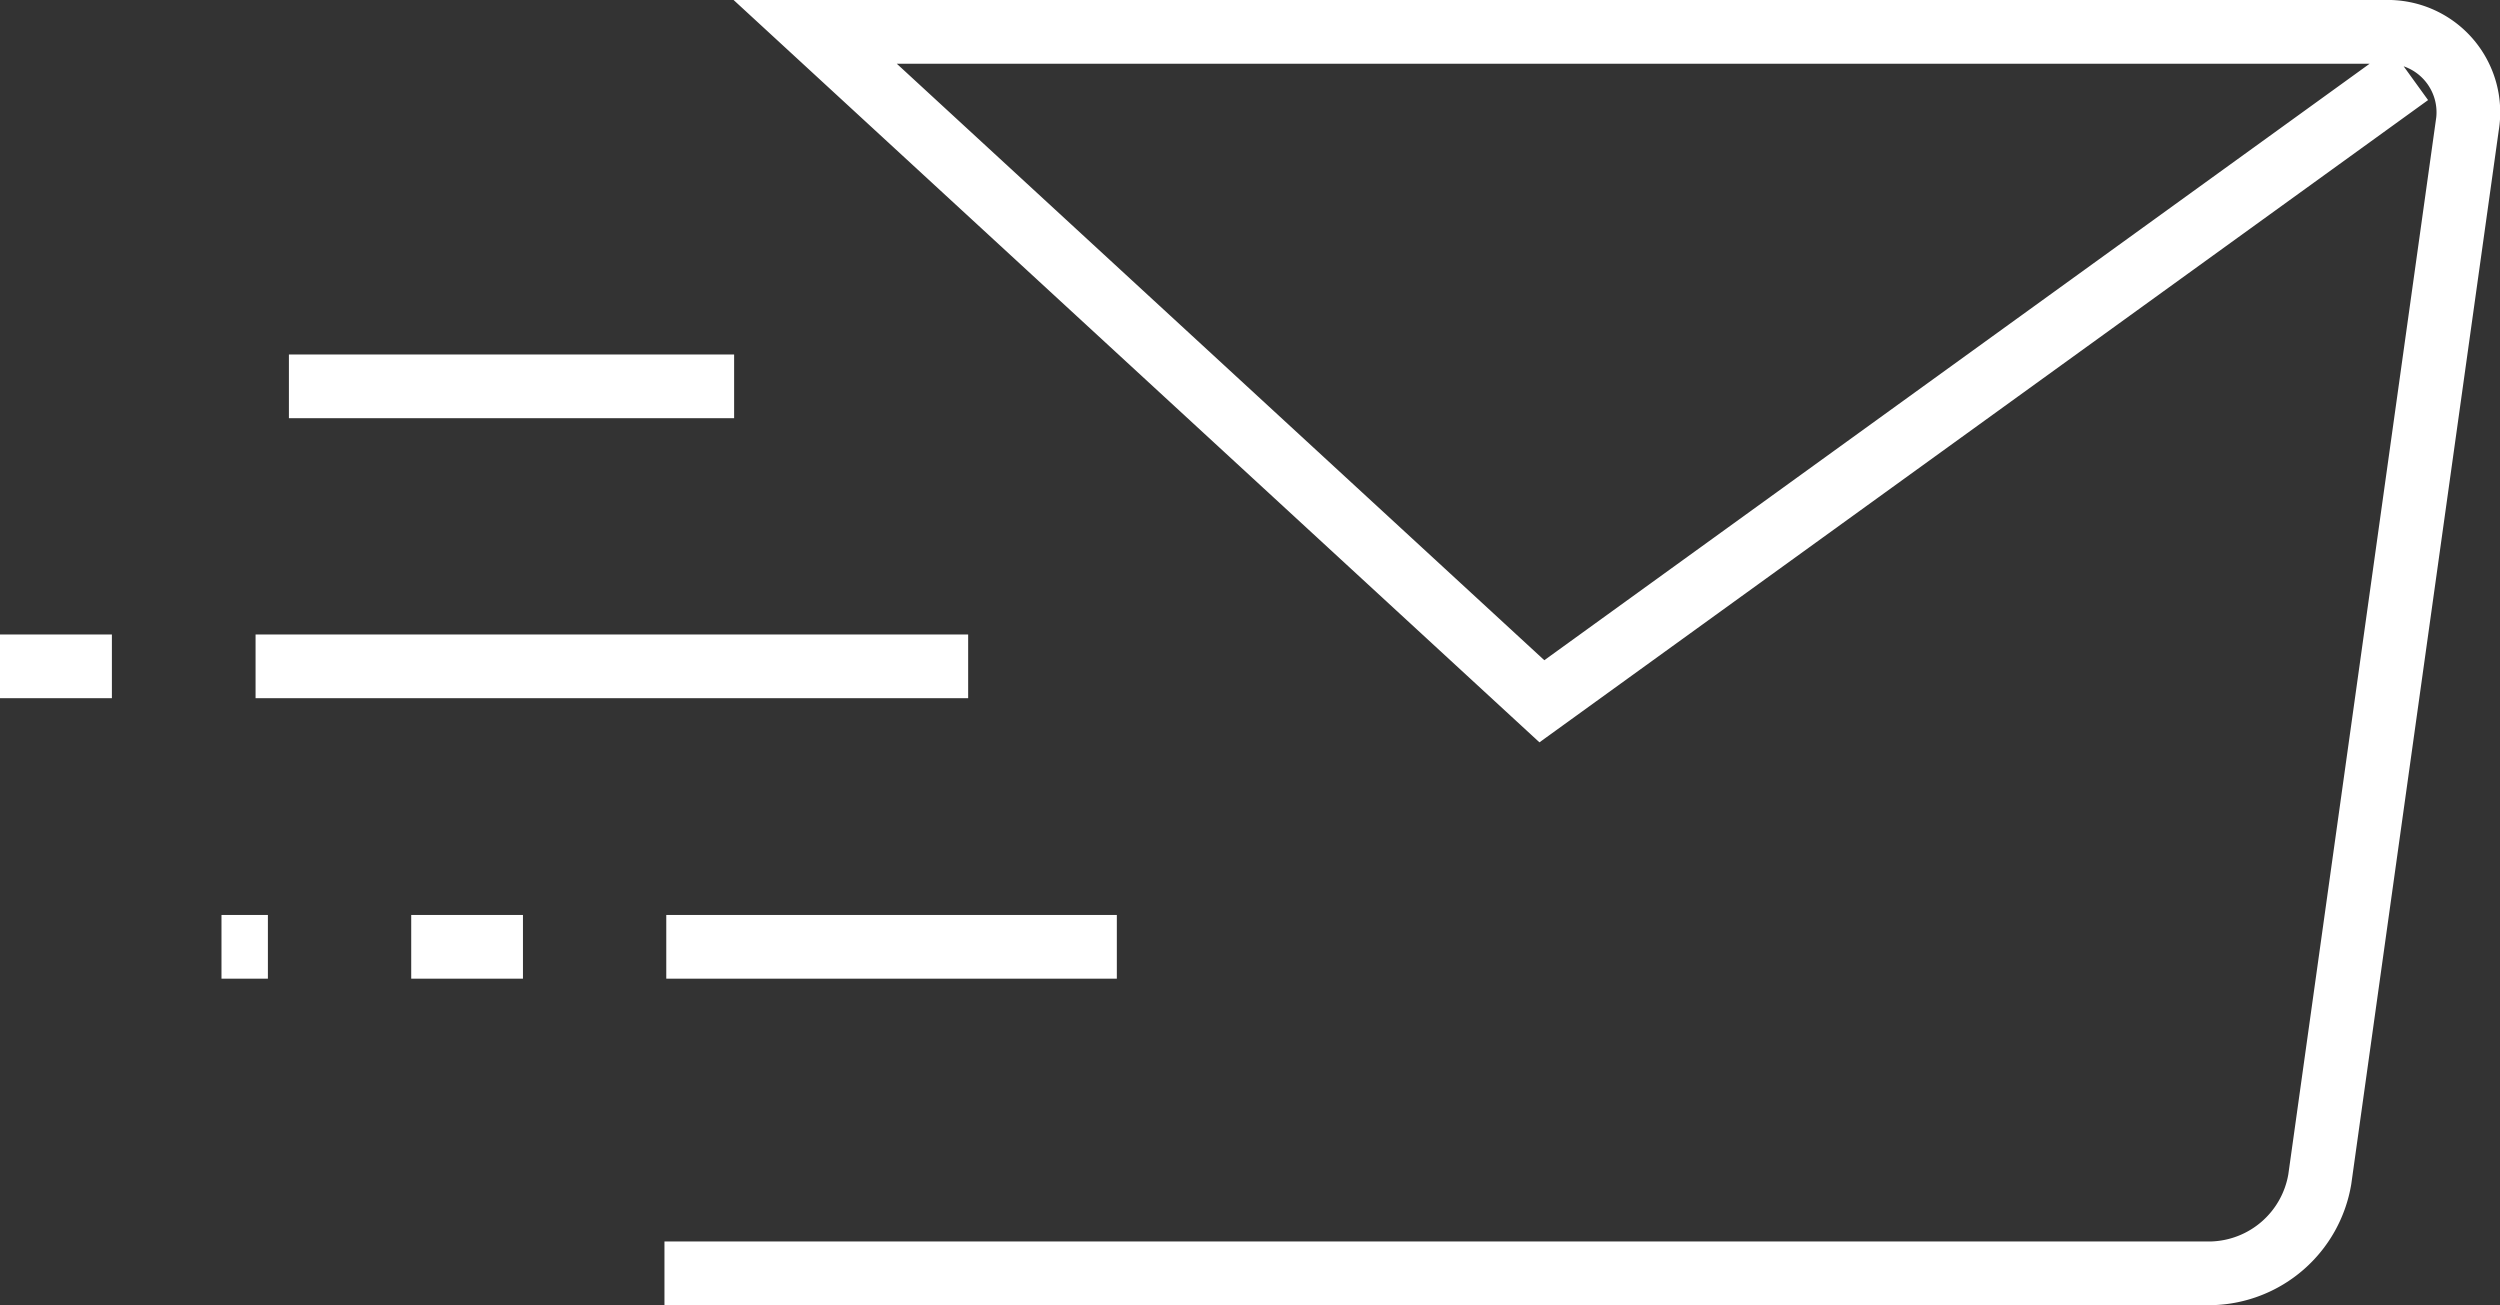 <svg xmlns="http://www.w3.org/2000/svg" width="78.492" height="40.978" viewBox="0 0 78.492 40.978"><rect x="0" y="0" width="78.492" height="40.978" fill="#333333" stroke="none"/><g transform="translate(-298.215 -382.896)"><path d="M319.077,422.874h48.572a3.542,3.542,0,0,0,3.4-2.953l4.629-33.073a2.528,2.528,0,0,0-2.569-2.952h-49.3l22.816,21.018,27.238-19.686" fill="rgba(0,0,0,0)" stroke="#fff" stroke-width="2"/><line x1="14.146" transform="translate(319.134 412.623)" fill="none" stroke="#fff" stroke-width="2"/><line x1="22.373" transform="translate(306.239 403.817)" fill="none" stroke="#fff" stroke-width="2"/><line x1="3.513" transform="translate(298.215 403.817)" fill="none" stroke="#fff" stroke-width="2"/><line x1="3.508" transform="translate(311.126 412.623)" fill="none" stroke="#fff" stroke-width="2"/><line x1="1.457" transform="translate(305.169 412.623)" fill="none" stroke="#fff" stroke-width="2"/><line x1="13.978" transform="translate(307.286 395.026)" fill="none" stroke="#fff" stroke-width="2"/></g></svg>